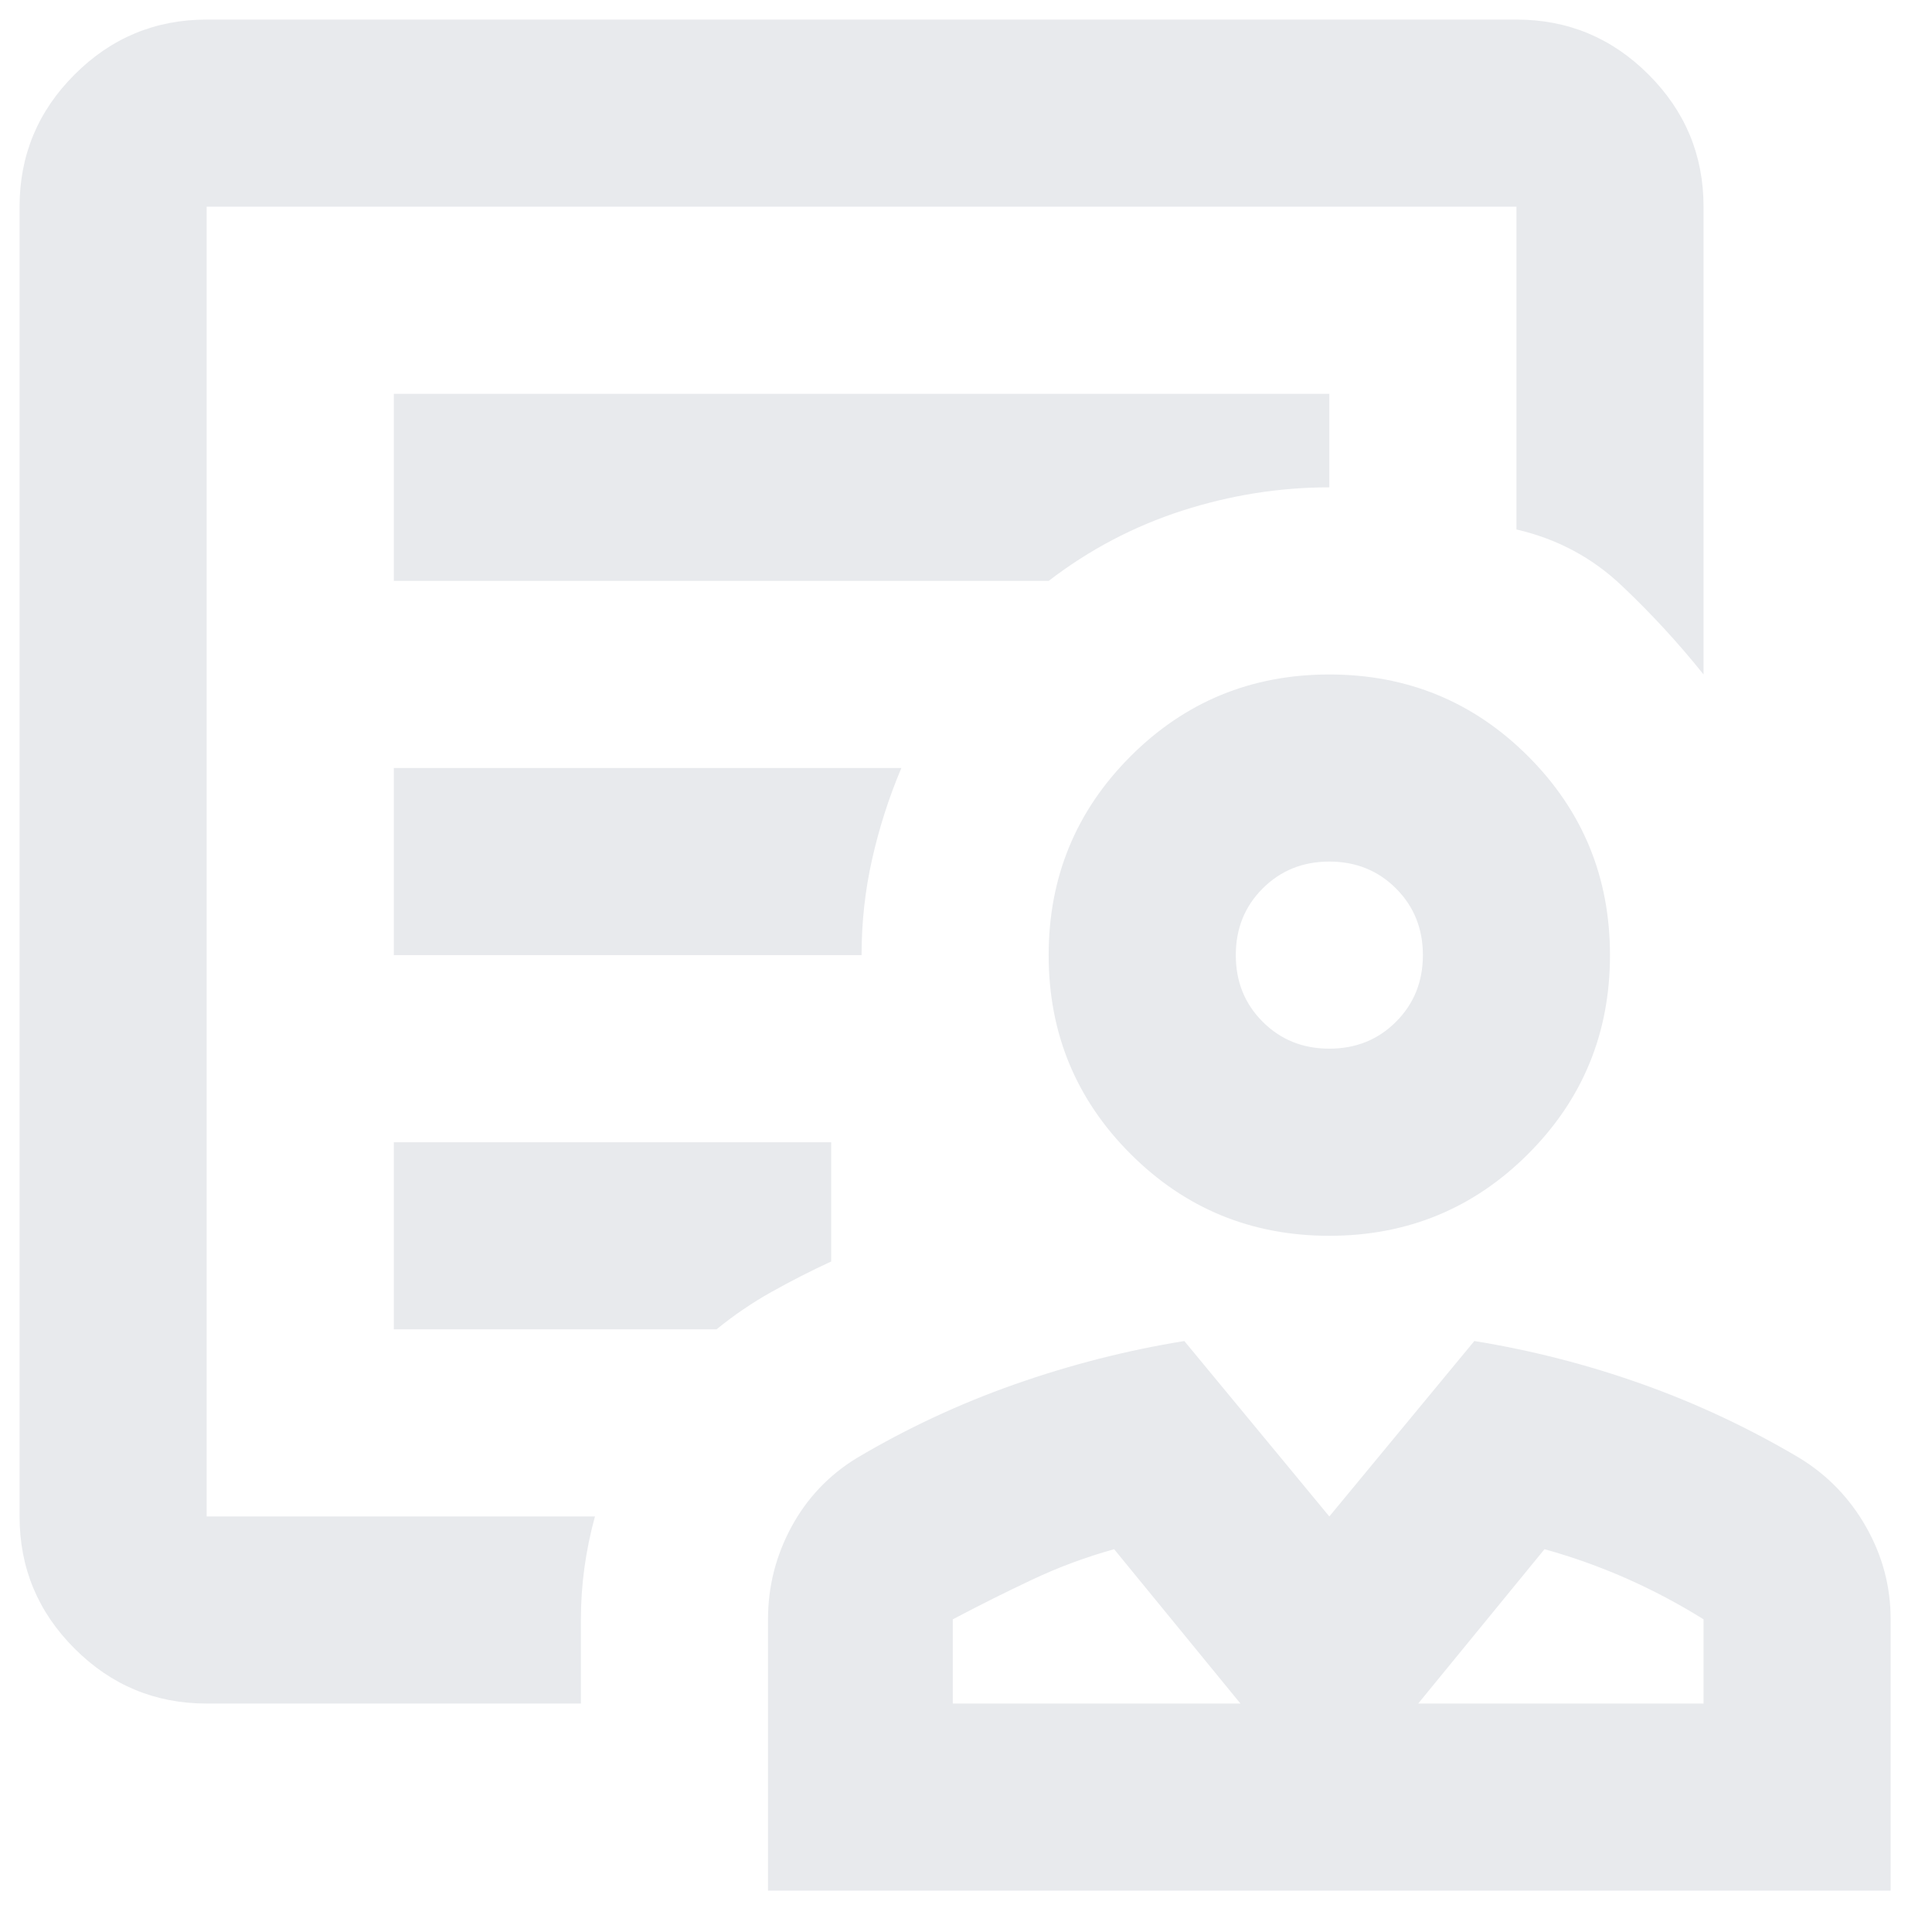 <svg width="37" height="37" viewBox="0 0 37 37" fill="none" xmlns="http://www.w3.org/2000/svg">
<path d="M25.458 23.667C23.965 23.667 22.696 23.144 21.651 22.099C20.606 21.054 20.083 19.785 20.083 18.292C20.083 16.799 20.606 15.53 21.651 14.484C22.696 13.439 23.965 12.917 25.458 12.917C26.951 12.917 28.221 13.439 29.266 14.484C30.311 15.53 30.833 16.799 30.833 18.292C30.833 19.785 30.311 21.054 29.266 22.099C28.221 23.144 26.951 23.667 25.458 23.667ZM25.458 20.083C25.966 20.083 26.392 19.912 26.735 19.568C27.078 19.225 27.25 18.799 27.25 18.292C27.25 17.784 27.078 17.358 26.735 17.015C26.392 16.672 25.966 16.5 25.458 16.5C24.951 16.5 24.525 16.672 24.182 17.015C23.838 17.358 23.667 17.784 23.667 18.292C23.667 18.799 23.838 19.225 24.182 19.568C24.525 19.912 24.951 20.083 25.458 20.083ZM14.708 36.208V31.012C14.708 30.385 14.858 29.796 15.156 29.243C15.455 28.691 15.873 28.25 16.41 27.922C17.366 27.355 18.374 26.884 19.434 26.511C20.494 26.138 21.576 25.861 22.681 25.682L25.458 29.042L28.235 25.682C29.34 25.861 30.415 26.138 31.46 26.511C32.506 26.884 33.506 27.355 34.462 27.922C34.999 28.25 35.425 28.691 35.738 29.243C36.052 29.796 36.208 30.385 36.208 31.012V36.208H14.708ZM18.247 32.625H23.756L21.337 29.669C20.8 29.818 20.277 30.012 19.77 30.251C19.262 30.49 18.755 30.744 18.247 31.012V32.625ZM27.16 32.625H32.625V31.012C32.147 30.714 31.654 30.453 31.147 30.229C30.639 30.005 30.117 29.818 29.579 29.669L27.16 32.625ZM3.958 32.625C2.973 32.625 2.129 32.274 1.428 31.572C0.726 30.871 0.375 30.027 0.375 29.042V3.958C0.375 2.973 0.726 2.129 1.428 1.428C2.129 0.726 2.973 0.375 3.958 0.375H29.042C30.027 0.375 30.871 0.726 31.572 1.428C32.274 2.129 32.625 2.973 32.625 3.958V12.917C32.147 12.319 31.625 11.752 31.057 11.215C30.49 10.677 29.818 10.319 29.042 10.14V3.958H3.958V29.042H11.394C11.304 29.37 11.237 29.699 11.192 30.027C11.147 30.356 11.125 30.684 11.125 31.012V32.625H3.958ZM7.542 11.125H20.083C20.86 10.528 21.711 10.08 22.637 9.781C23.562 9.483 24.503 9.333 25.458 9.333V7.542H7.542V11.125ZM7.542 18.292H16.5C16.5 17.665 16.567 17.052 16.702 16.455C16.836 15.858 17.023 15.276 17.262 14.708H7.542V18.292ZM7.542 25.458H13.723C14.051 25.19 14.402 24.951 14.775 24.742C15.149 24.533 15.53 24.338 15.918 24.159V21.875H7.542V25.458ZM3.958 29.042V3.958V10.095V9.333V29.042Z" fill="#E8EAED"/>
</svg>
